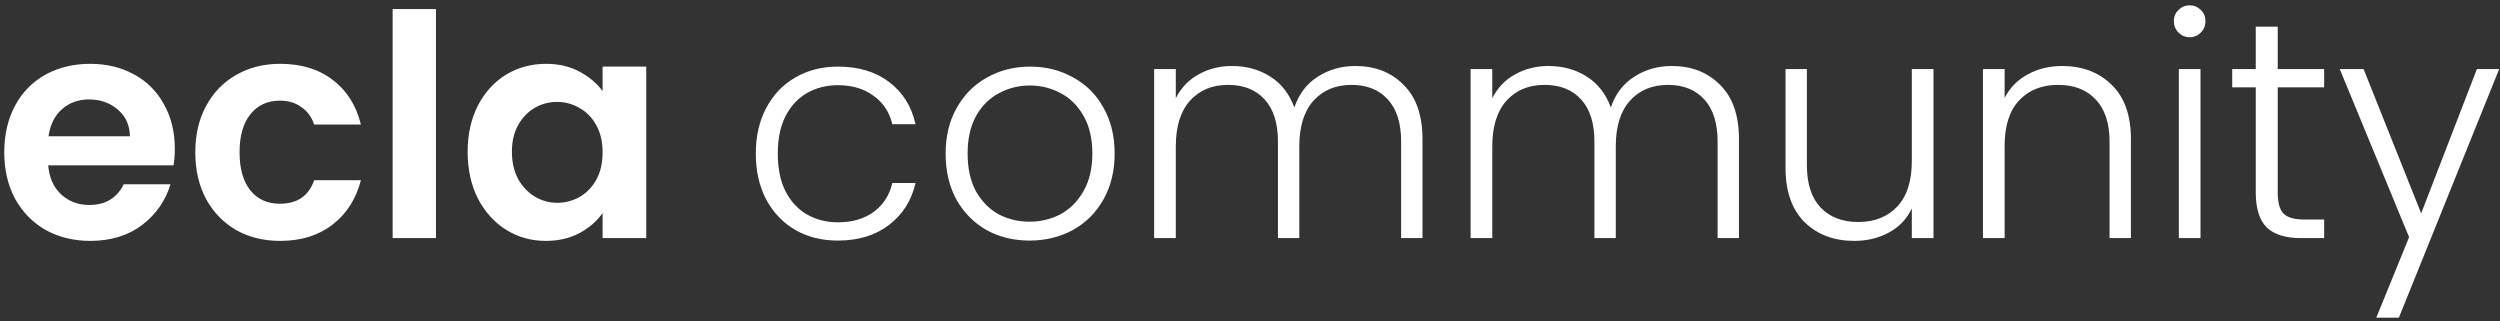 <svg width="420" height="54" viewBox="0 0 420 54" fill="none" xmlns="http://www.w3.org/2000/svg">
<rect x="0" y="0" width="420" height="54" fill="#333333" stroke="none"/>
<path d="M29.368 24.972C29.368 26.012 29.299 26.948 29.16 27.78H8.1C8.273 29.86 9.001 31.489 10.284 32.668C11.567 33.847 13.144 34.436 15.016 34.436C17.72 34.436 19.644 33.275 20.788 30.952H28.64C27.808 33.725 26.213 36.013 23.856 37.816C21.499 39.584 18.604 40.468 15.172 40.468C12.399 40.468 9.903 39.861 7.684 38.648C5.5 37.4 3.784 35.649 2.536 33.396C1.323 31.143 0.716 28.543 0.716 25.596C0.716 22.615 1.323 19.997 2.536 17.744C3.749 15.491 5.448 13.757 7.632 12.544C9.816 11.331 12.329 10.724 15.172 10.724C17.911 10.724 20.355 11.313 22.504 12.492C24.688 13.671 26.369 15.352 27.548 17.536C28.761 19.685 29.368 22.164 29.368 24.972ZM21.828 22.892C21.793 21.02 21.117 19.529 19.8 18.42C18.483 17.276 16.871 16.704 14.964 16.704C13.161 16.704 11.636 17.259 10.388 18.368C9.175 19.443 8.429 20.951 8.152 22.892H21.828ZM32.81 25.596C32.81 22.615 33.416 20.015 34.63 17.796C35.843 15.543 37.524 13.809 39.674 12.596C41.823 11.348 44.284 10.724 47.058 10.724C50.628 10.724 53.575 11.625 55.898 13.428C58.255 15.196 59.832 17.692 60.63 20.916H52.778C52.362 19.668 51.651 18.697 50.646 18.004C49.675 17.276 48.462 16.912 47.006 16.912C44.926 16.912 43.279 17.675 42.066 19.2C40.852 20.691 40.246 22.823 40.246 25.596C40.246 28.335 40.852 30.467 42.066 31.992C43.279 33.483 44.926 34.228 47.006 34.228C49.952 34.228 51.876 32.911 52.778 30.276H60.63C59.832 33.396 58.255 35.875 55.898 37.712C53.54 39.549 50.594 40.468 47.058 40.468C44.284 40.468 41.823 39.861 39.674 38.648C37.524 37.4 35.843 35.667 34.63 33.448C33.416 31.195 32.81 28.577 32.81 25.596ZM73.243 1.52V40H65.963V1.52H73.243ZM78.564 25.492C78.564 22.58 79.136 19.997 80.28 17.744C81.458 15.491 83.036 13.757 85.012 12.544C87.022 11.331 89.258 10.724 91.72 10.724C93.869 10.724 95.741 11.157 97.336 12.024C98.965 12.891 100.265 13.983 101.236 15.3V11.192H108.568V40H101.236V35.788C100.3 37.14 99 38.267 97.336 39.168C95.706 40.035 93.817 40.468 91.668 40.468C89.241 40.468 87.022 39.844 85.012 38.596C83.036 37.348 81.458 35.597 80.28 33.344C79.136 31.056 78.564 28.439 78.564 25.492ZM101.236 25.596C101.236 23.828 100.889 22.32 100.196 21.072C99.502 19.789 98.566 18.819 97.388 18.16C96.209 17.467 94.944 17.12 93.592 17.12C92.24 17.12 90.992 17.449 89.848 18.108C88.704 18.767 87.768 19.737 87.04 21.02C86.346 22.268 86 23.759 86 25.492C86 27.225 86.346 28.751 87.04 30.068C87.768 31.351 88.704 32.339 89.848 33.032C91.026 33.725 92.274 34.072 93.592 34.072C94.944 34.072 96.209 33.743 97.388 33.084C98.566 32.391 99.502 31.42 100.196 30.172C100.889 28.889 101.236 27.364 101.236 25.596ZM126.976 25.804C126.976 22.857 127.566 20.292 128.744 18.108C129.923 15.889 131.552 14.191 133.632 13.012C135.712 11.799 138.087 11.192 140.756 11.192C144.258 11.192 147.135 12.059 149.388 13.792C151.676 15.525 153.15 17.883 153.808 20.864H149.908C149.423 18.819 148.366 17.224 146.736 16.08C145.142 14.901 143.148 14.312 140.756 14.312C138.85 14.312 137.134 14.745 135.608 15.612C134.083 16.479 132.87 17.779 131.968 19.512C131.102 21.211 130.668 23.308 130.668 25.804C130.668 28.3 131.102 30.415 131.968 32.148C132.87 33.881 134.083 35.181 135.608 36.048C137.134 36.915 138.85 37.348 140.756 37.348C143.148 37.348 145.142 36.776 146.736 35.632C148.366 34.453 149.423 32.824 149.908 30.744H153.808C153.15 33.656 151.676 35.996 149.388 37.764C147.1 39.532 144.223 40.416 140.756 40.416C138.087 40.416 135.712 39.827 133.632 38.648C131.552 37.435 129.923 35.736 128.744 33.552C127.566 31.333 126.976 28.751 126.976 25.804ZM172.959 40.416C170.29 40.416 167.88 39.827 165.731 38.648C163.616 37.435 161.935 35.736 160.687 33.552C159.474 31.333 158.867 28.751 158.867 25.804C158.867 22.857 159.491 20.292 160.739 18.108C161.987 15.889 163.686 14.191 165.835 13.012C167.984 11.799 170.394 11.192 173.063 11.192C175.732 11.192 178.142 11.799 180.291 13.012C182.475 14.191 184.174 15.889 185.387 18.108C186.635 20.292 187.259 22.857 187.259 25.804C187.259 28.716 186.635 31.281 185.387 33.5C184.139 35.719 182.423 37.435 180.239 38.648C178.055 39.827 175.628 40.416 172.959 40.416ZM172.959 37.244C174.831 37.244 176.564 36.828 178.159 35.996C179.754 35.129 181.036 33.847 182.007 32.148C183.012 30.415 183.515 28.3 183.515 25.804C183.515 23.308 183.03 21.211 182.059 19.512C181.088 17.779 179.806 16.496 178.211 15.664C176.616 14.797 174.883 14.364 173.011 14.364C171.139 14.364 169.406 14.797 167.811 15.664C166.216 16.496 164.934 17.779 163.963 19.512C163.027 21.211 162.559 23.308 162.559 25.804C162.559 28.3 163.027 30.415 163.963 32.148C164.934 33.847 166.199 35.129 167.759 35.996C169.354 36.828 171.087 37.244 172.959 37.244ZM227.694 11.088C231.022 11.088 233.726 12.145 235.806 14.26C237.921 16.34 238.978 19.373 238.978 23.36V40H235.39V23.776C235.39 20.691 234.645 18.333 233.154 16.704C231.664 15.075 229.636 14.26 227.07 14.26C224.401 14.26 222.269 15.144 220.674 16.912C219.08 18.68 218.282 21.245 218.282 24.608V40H214.694V23.776C214.694 20.691 213.949 18.333 212.458 16.704C210.968 15.075 208.922 14.26 206.322 14.26C203.653 14.26 201.521 15.144 199.926 16.912C198.332 18.68 197.534 21.245 197.534 24.608V40H193.894V11.608H197.534V16.496C198.436 14.728 199.718 13.393 201.382 12.492C203.046 11.556 204.901 11.088 206.946 11.088C209.408 11.088 211.557 11.677 213.394 12.856C215.266 14.035 216.618 15.768 217.45 18.056C218.213 15.803 219.513 14.087 221.35 12.908C223.222 11.695 225.337 11.088 227.694 11.088ZM280.862 11.088C284.19 11.088 286.894 12.145 288.974 14.26C291.089 16.34 292.146 19.373 292.146 23.36V40H288.558V23.776C288.558 20.691 287.813 18.333 286.322 16.704C284.832 15.075 282.804 14.26 280.238 14.26C277.569 14.26 275.437 15.144 273.842 16.912C272.248 18.68 271.45 21.245 271.45 24.608V40H267.862V23.776C267.862 20.691 267.117 18.333 265.626 16.704C264.136 15.075 262.09 14.26 259.49 14.26C256.821 14.26 254.689 15.144 253.094 16.912C251.5 18.68 250.702 21.245 250.702 24.608V40H247.062V11.608H250.702V16.496C251.604 14.728 252.886 13.393 254.55 12.492C256.214 11.556 258.069 11.088 260.114 11.088C262.576 11.088 264.725 11.677 266.562 12.856C268.434 14.035 269.786 15.768 270.618 18.056C271.381 15.803 272.681 14.087 274.518 12.908C276.39 11.695 278.505 11.088 280.862 11.088ZM324.826 11.608V40H321.186V35.008C320.354 36.776 319.072 38.128 317.338 39.064C315.605 40 313.664 40.468 311.514 40.468C308.117 40.468 305.344 39.428 303.194 37.348C301.045 35.233 299.97 32.183 299.97 28.196V11.608H303.558V27.78C303.558 30.865 304.321 33.223 305.846 34.852C307.406 36.481 309.521 37.296 312.19 37.296C314.929 37.296 317.113 36.429 318.742 34.696C320.372 32.963 321.186 30.415 321.186 27.052V11.608H324.826ZM346.449 11.088C349.846 11.088 352.619 12.145 354.769 14.26C356.918 16.34 357.993 19.373 357.993 23.36V40H354.405V23.776C354.405 20.691 353.625 18.333 352.065 16.704C350.539 15.075 348.442 14.26 345.773 14.26C343.034 14.26 340.85 15.127 339.221 16.86C337.591 18.593 336.777 21.141 336.777 24.504V40H333.137V11.608H336.777V16.444C337.678 14.711 338.978 13.393 340.677 12.492C342.375 11.556 344.299 11.088 346.449 11.088ZM367.863 6.252C367.135 6.252 366.511 5.992 365.991 5.472C365.471 4.952 365.211 4.311 365.211 3.548C365.211 2.785 365.471 2.161 365.991 1.676C366.511 1.156 367.135 0.896 367.863 0.896C368.591 0.896 369.215 1.156 369.735 1.676C370.255 2.161 370.515 2.785 370.515 3.548C370.515 4.311 370.255 4.952 369.735 5.472C369.215 5.992 368.591 6.252 367.863 6.252ZM369.683 11.608V40H366.043V11.608H369.683ZM382.658 14.676V32.304C382.658 34.037 382.987 35.233 383.646 35.892C384.304 36.551 385.466 36.88 387.13 36.88H390.458V40H386.558C383.992 40 382.086 39.411 380.838 38.232C379.59 37.019 378.966 35.043 378.966 32.304V14.676H375.014V11.608H378.966V4.484H382.658V11.608H390.458V14.676H382.658ZM419.861 11.608L403.013 53.364H399.217L404.729 39.844L393.081 11.608H397.085L406.757 35.84L416.117 11.608H419.861Z" fill="white"/>
</svg>
